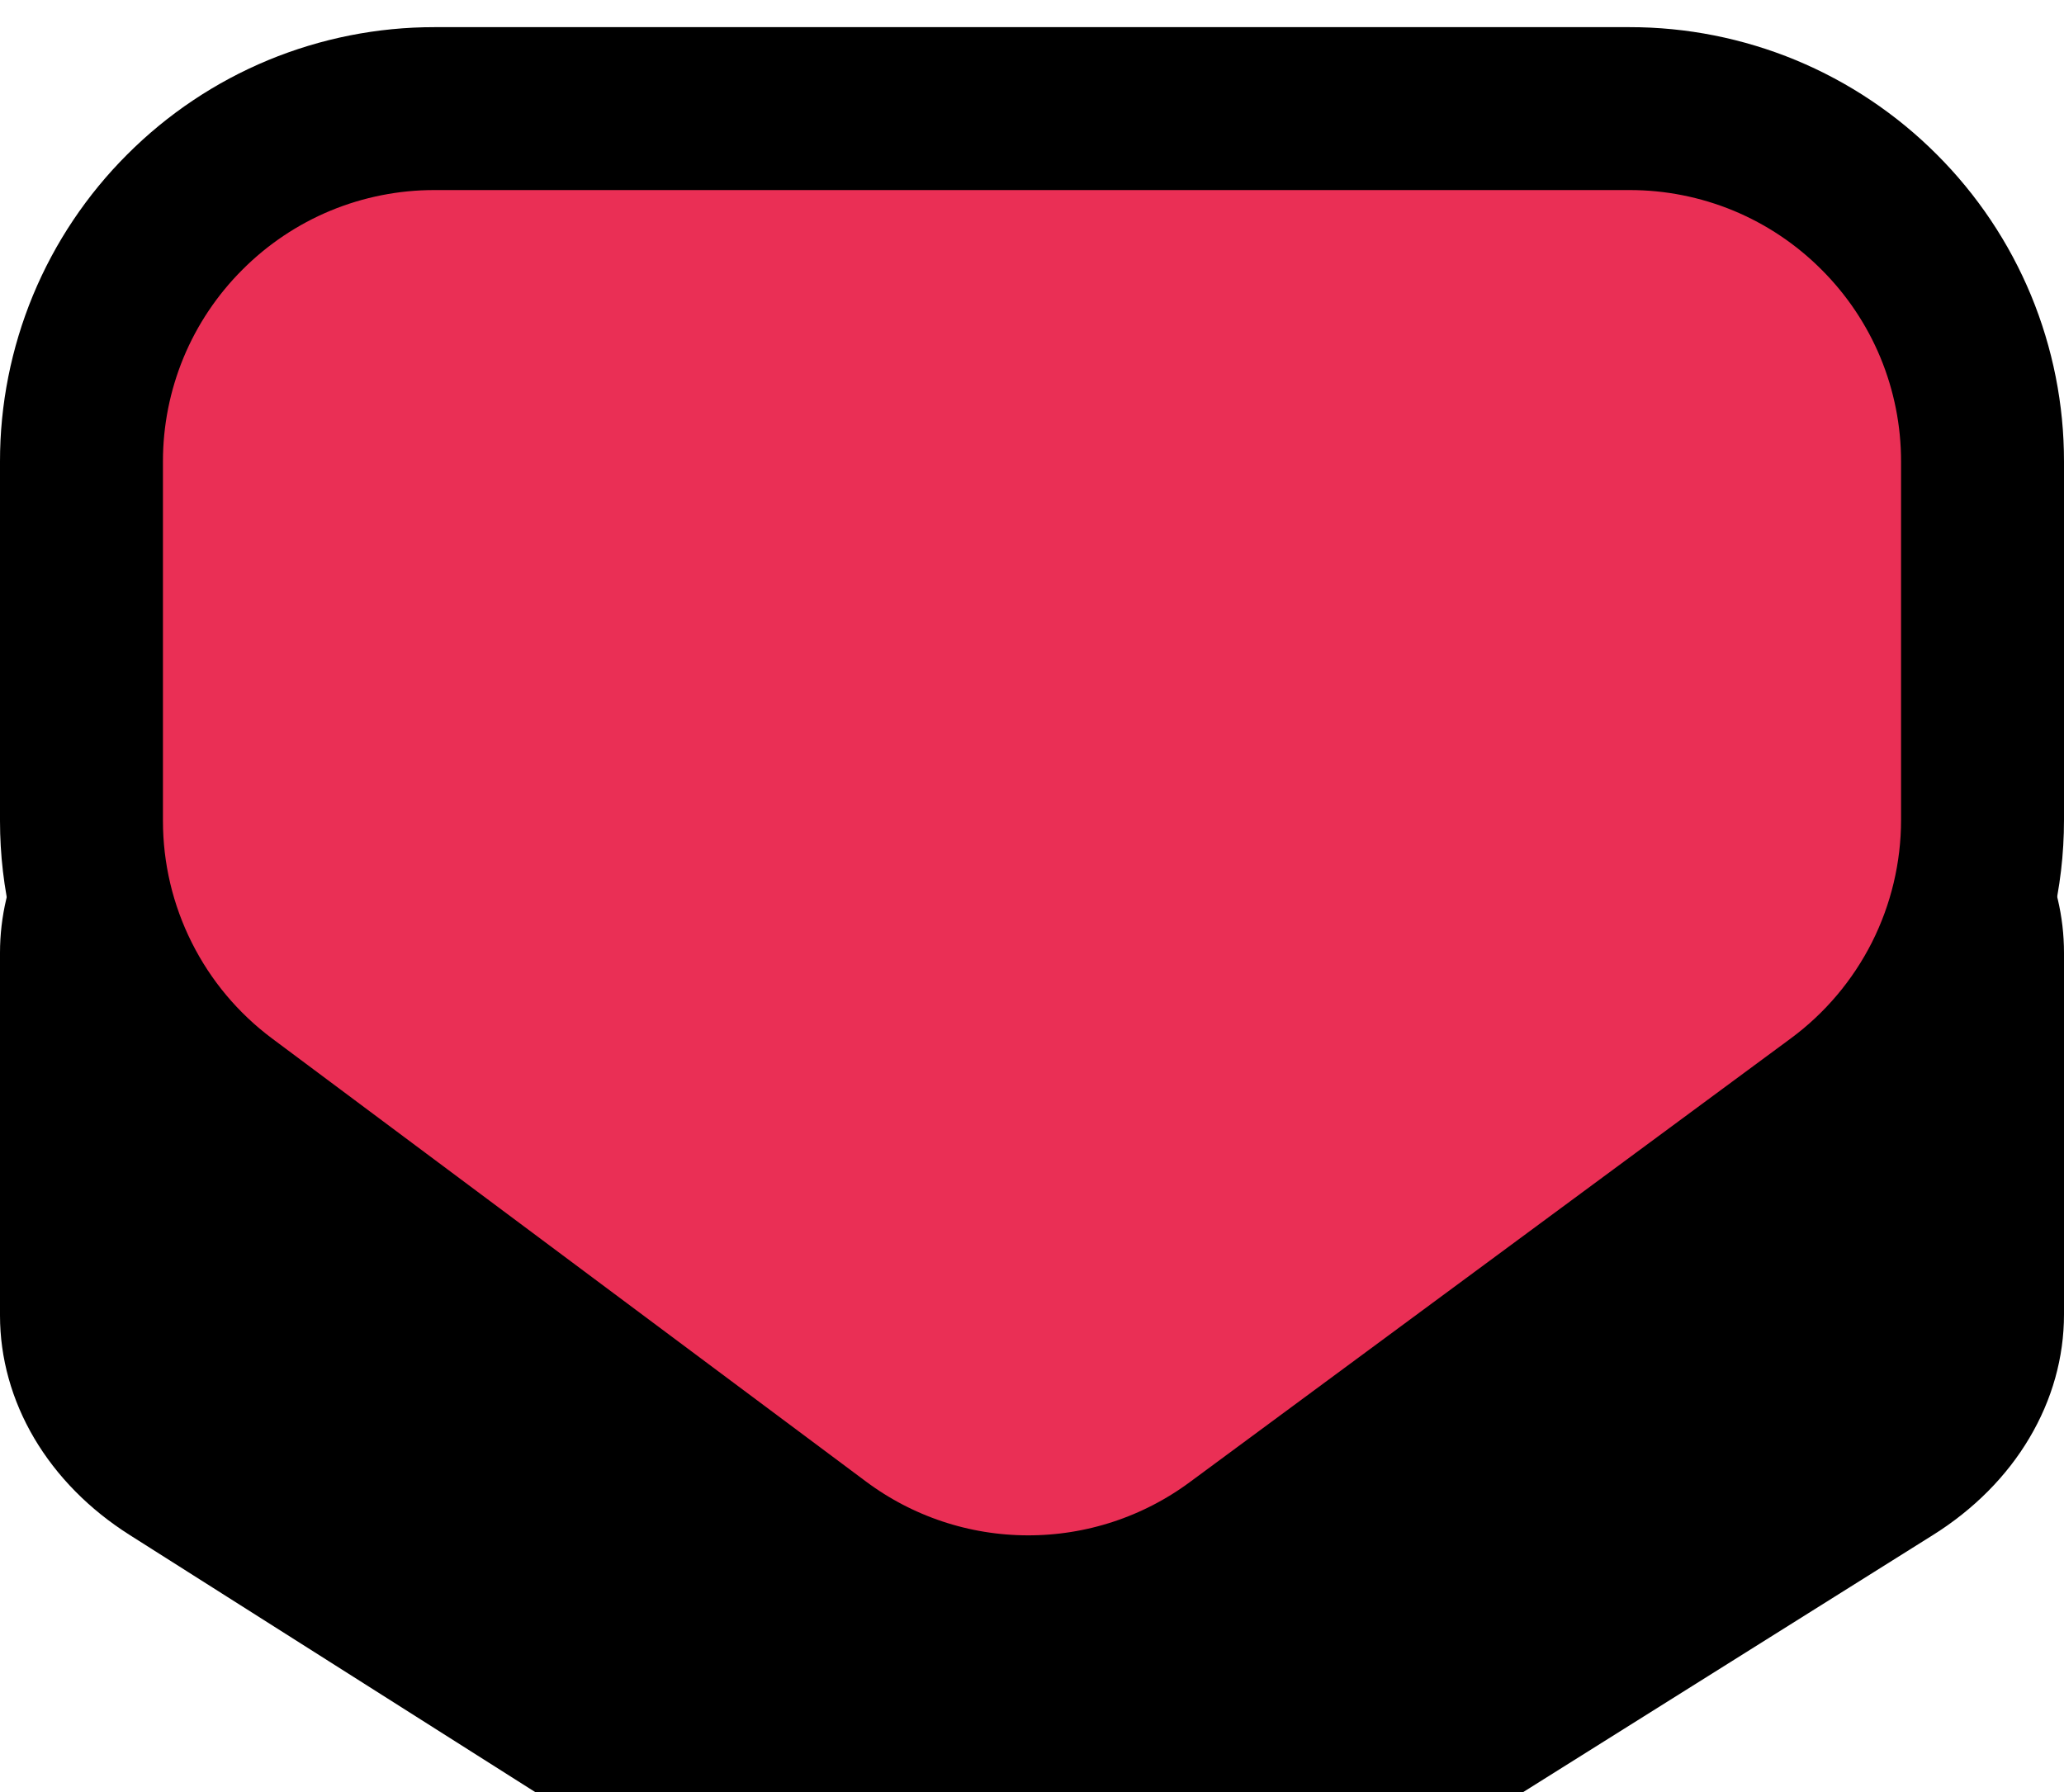 <svg width="38" height="33" viewBox="0 0 38 33" fill="none" xmlns="http://www.w3.org/2000/svg">
<g filter="url(#filter0_i_8_144)">
<path d="M2.387 23.266L15.369 31.498C16.39 32.146 17.63 32.497 18.904 32.5C20.179 32.503 21.421 32.157 22.446 31.513L35.589 23.266C36.337 22.797 36.945 22.186 37.363 21.48C37.782 20.775 38 19.996 38 19.206V12.546C38 11.208 37.374 9.924 36.261 8.978C35.147 8.032 33.637 7.5 32.062 7.5H5.938C4.363 7.5 2.853 8.032 1.739 8.978C0.626 9.924 0 11.208 0 12.546V19.223C8.88175e-05 20.008 0.216 20.783 0.63 21.485C1.045 22.187 1.646 22.797 2.387 23.266Z" fill="black"/>
</g>
<path fill-rule="evenodd" clip-rule="evenodd" d="M18.916 29.773C20.311 29.777 21.671 29.331 22.793 28.502L33.861 20.329C34.679 19.725 35.344 18.937 35.803 18.029C36.261 17.12 36.5 16.117 36.5 15.1V8.5C36.501 7.646 36.333 6.801 36.007 6.012C35.68 5.223 35.2 4.507 34.596 3.904C33.993 3.3 33.277 2.82 32.488 2.493C31.699 2.167 30.854 1.999 30 2H8C7.146 1.999 6.301 2.167 5.512 2.493C4.723 2.82 4.007 3.3 3.404 3.904C2.8 4.507 2.32 5.223 1.993 6.012C1.667 6.801 1.499 7.646 1.5 8.5V15.116C1.5 16.128 1.736 17.126 2.19 18.03C2.643 18.935 3.302 19.721 4.113 20.326L15.045 28.483C16.163 29.318 17.52 29.77 18.915 29.773H18.916Z" fill="#EA2F55" stroke="black" stroke-width="3"/>
<defs>
<filter id="filter0_i_8_144" x="0" y="7.5" width="38" height="29" filterUnits="userSpaceOnUse" color-interpolation-filters="sRGB">
<feFlood flood-opacity="0" result="BackgroundImageFix"/>
<feBlend mode="normal" in="SourceGraphic" in2="BackgroundImageFix" result="shape"/>
<feColorMatrix in="SourceAlpha" type="matrix" values="0 0 0 0 0 0 0 0 0 0 0 0 0 0 0 0 0 0 127 0" result="hardAlpha"/>
<feOffset dy="5"/>
<feGaussianBlur stdDeviation="2"/>
<feComposite in2="hardAlpha" operator="arithmetic" k2="-1" k3="1"/>
<feColorMatrix type="matrix" values="0 0 0 0 0 0 0 0 0 0 0 0 0 0 0 0 0 0 1 0"/>
<feBlend mode="normal" in2="shape" result="effect1_innerShadow_8_144"/>
</filter>
</defs>
</svg>
